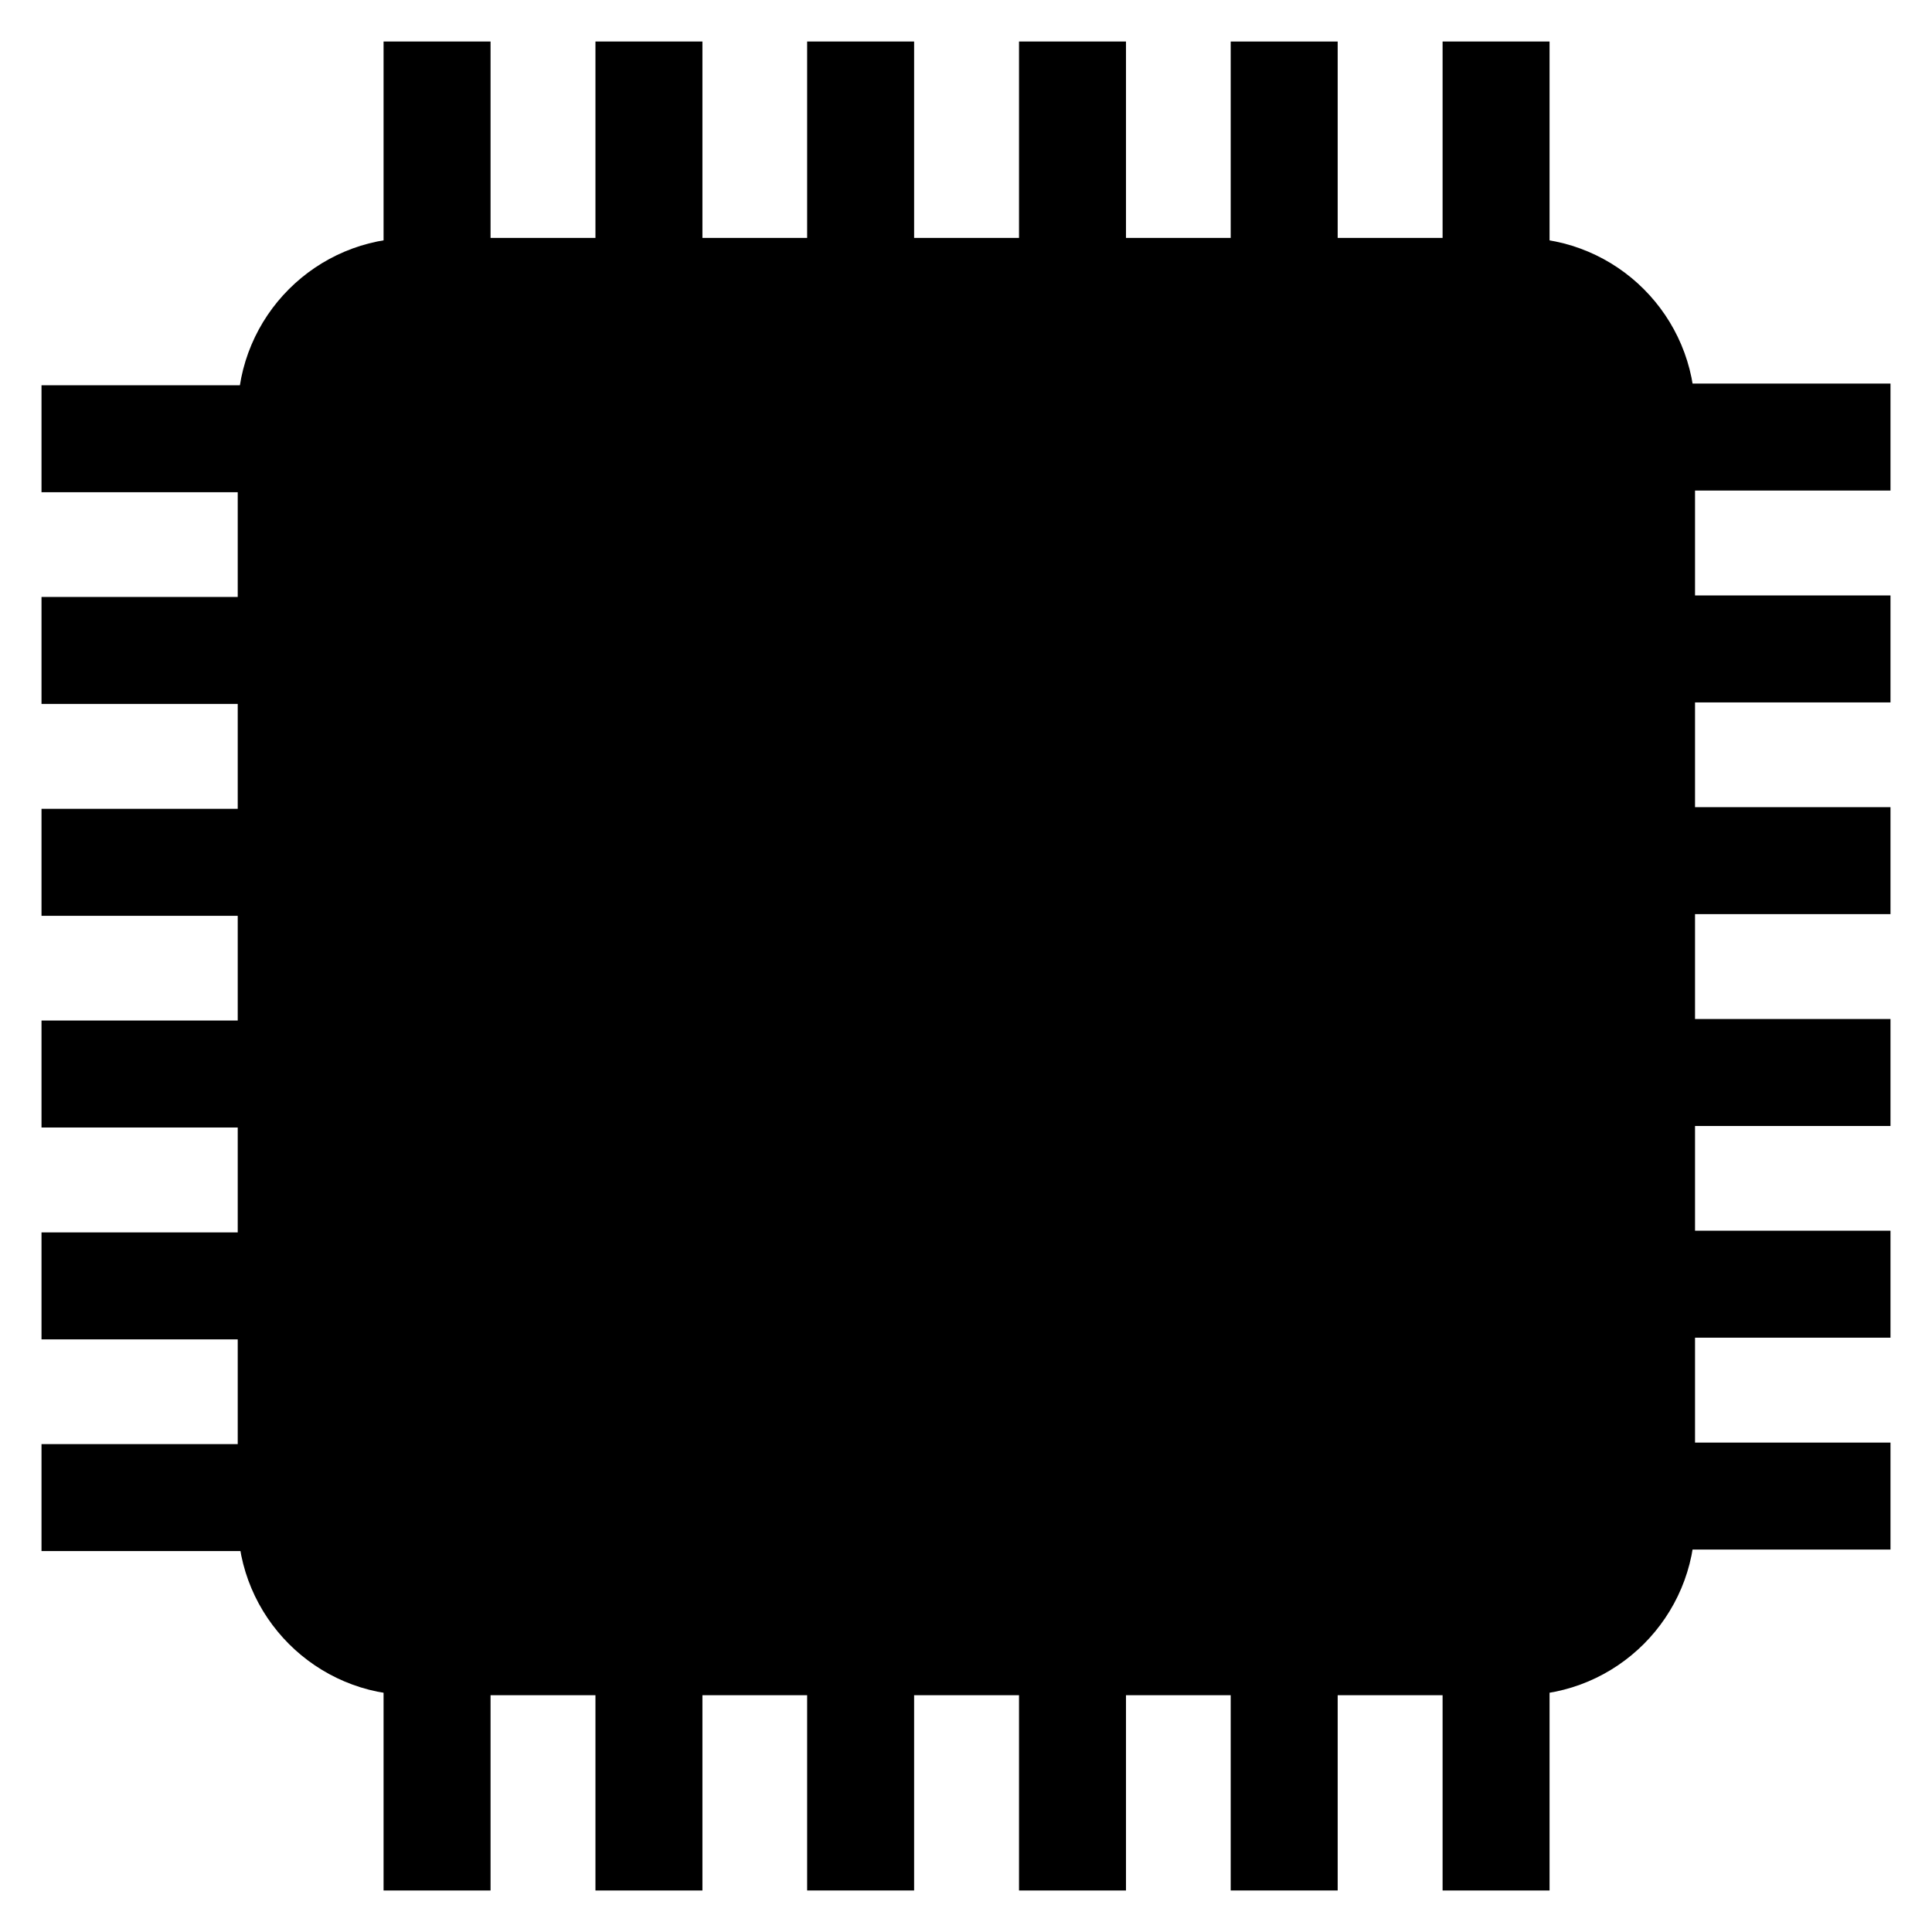 <?xml version="1.0" encoding="UTF-8" standalone="no"?>
<svg
   xmlns:dc="http://purl.org/dc/elements/1.1/"
   xmlns:cc="http://creativecommons.org/ns#"
   xmlns:rdf="http://www.w3.org/1999/02/22-rdf-syntax-ns#"
   xmlns:svg="http://www.w3.org/2000/svg"
   xmlns="http://www.w3.org/2000/svg"
   xmlns:sodipodi="http://sodipodi.sourceforge.net/DTD/sodipodi-0.dtd"
   xmlns:inkscape="http://www.inkscape.org/namespaces/inkscape"
   viewBox="0 0 512 512"
   version="1.1"
   id="svg4"
   sodipodi:docname="chip.svg"
   inkscape:version="0.92.5 (2060ec1f9f, 2020-04-08)">
  <defs
     id="defs8" />
  <sodipodi:namedview
     pagecolor="#ffffff"
     bordercolor="#666666"
     borderopacity="1"
     objecttolerance="10"
     gridtolerance="10"
     guidetolerance="10"
     inkscape:pageopacity="0"
     inkscape:pageshadow="2"
     inkscape:window-width="1583"
     inkscape:window-height="920"
     id="namedview6"
     showgrid="false"
     inkscape:zoom="0.4609375"
     inkscape:cx="-47.728814"
     inkscape:cy="256"
     inkscape:window-x="0"
     inkscape:window-y="0"
     inkscape:window-maximized="0"
     inkscape:current-layer="svg4" />
  <g
     transform="matrix(0.5,0,0,0.5,6,6)"
     id="g64">
    <path
       inkscape:connector-curvature="0"
       d="m 886.4,793.8 c 0,51.2 -41.5,92.7 -92.7,92.7 h -587 C 155.5,886.5 114,845 114,793.8 v -587 c 0,-51.2 41.5,-92.7 92.7,-92.7 h 587 c 51.2,0 92.7,41.5 92.7,92.7 z"
       id="path14" />
    <path
       inkscape:connector-curvature="0"
       d="m 10,753.4 h 154.5 v 56.7 H 10 Z"
       id="path16" />
    <path
       inkscape:connector-curvature="0"
       d="m 10,641.2 h 154.5 v 56.7 H 10 Z"
       id="path18" />
    <path
       inkscape:connector-curvature="0"
       d="m 10,528.9 h 154.5 v 56.7 H 10 Z"
       id="path20" />
    <path
       inkscape:connector-curvature="0"
       d="m 10,416.7 h 154.5 v 56.7 H 10 Z"
       id="path22" />
    <path
       inkscape:connector-curvature="0"
       d="m 10,304.4 h 154.5 v 56.7 H 10 Z"
       id="path24" />
    <path
       inkscape:connector-curvature="0"
       d="m 10,192.2 h 154.5 v 56.7 H 10 Z"
       id="path26" />
    <path
       inkscape:connector-curvature="0"
       d="M 835.5,752.6 H 990 v 56.7 H 835.5 Z"
       id="path28" />
    <path
       inkscape:connector-curvature="0"
       d="M 835.5,640.3 H 990 V 697 H 835.5 Z"
       id="path30" />
    <path
       inkscape:connector-curvature="0"
       d="M 835.5,528.1 H 990 v 56.7 H 835.5 Z"
       id="path32" />
    <path
       inkscape:connector-curvature="0"
       d="M 835.5,415.8 H 990 v 56.7 H 835.5 Z"
       id="path34" />
    <path
       inkscape:connector-curvature="0"
       d="M 835.5,303.6 H 990 v 56.7 H 835.5 Z"
       id="path36" />
    <path
       inkscape:connector-curvature="0"
       d="M 835.5,191.3 H 990 V 248 H 835.5 Z"
       id="path38" />
    <path
       inkscape:connector-curvature="0"
       d="m 752.6,10 h 56.7 v 154.5 h -56.7 z"
       id="path40" />
    <path
       inkscape:connector-curvature="0"
       d="M 640.3,10 H 697 v 154.5 h -56.7 z"
       id="path42" />
    <path
       inkscape:connector-curvature="0"
       d="m 528.1,10 h 56.7 v 154.5 h -56.7 z"
       id="path44" />
    <path
       inkscape:connector-curvature="0"
       d="m 415.8,10 h 56.7 v 154.5 h -56.7 z"
       id="path46" />
    <path
       inkscape:connector-curvature="0"
       d="m 303.6,10 h 56.7 v 154.5 h -56.7 z"
       id="path48" />
    <path
       inkscape:connector-curvature="0"
       d="M 191.3,10 H 248 v 154.5 h -56.7 z"
       id="path50" />
    <path
       inkscape:connector-curvature="0"
       d="m 752.6,835.5 h 56.7 V 990 h -56.7 z"
       id="path52" />
    <path
       inkscape:connector-curvature="0"
       d="M 640.3,835.5 H 697 V 990 h -56.7 z"
       id="path54" />
    <path
       inkscape:connector-curvature="0"
       d="m 528.1,835.5 h 56.7 V 990 h -56.7 z"
       id="path56" />
    <path
       inkscape:connector-curvature="0"
       d="m 415.8,835.5 h 56.7 V 990 h -56.7 z"
       id="path58" />
    <path
       inkscape:connector-curvature="0"
       d="m 303.6,835.5 h 56.7 V 990 h -56.7 z"
       id="path60" />
    <path
       inkscape:connector-curvature="0"
       d="M 191.3,835.5 H 248 V 990 h -56.7 z"
       id="path62" />
  </g>
</svg>
